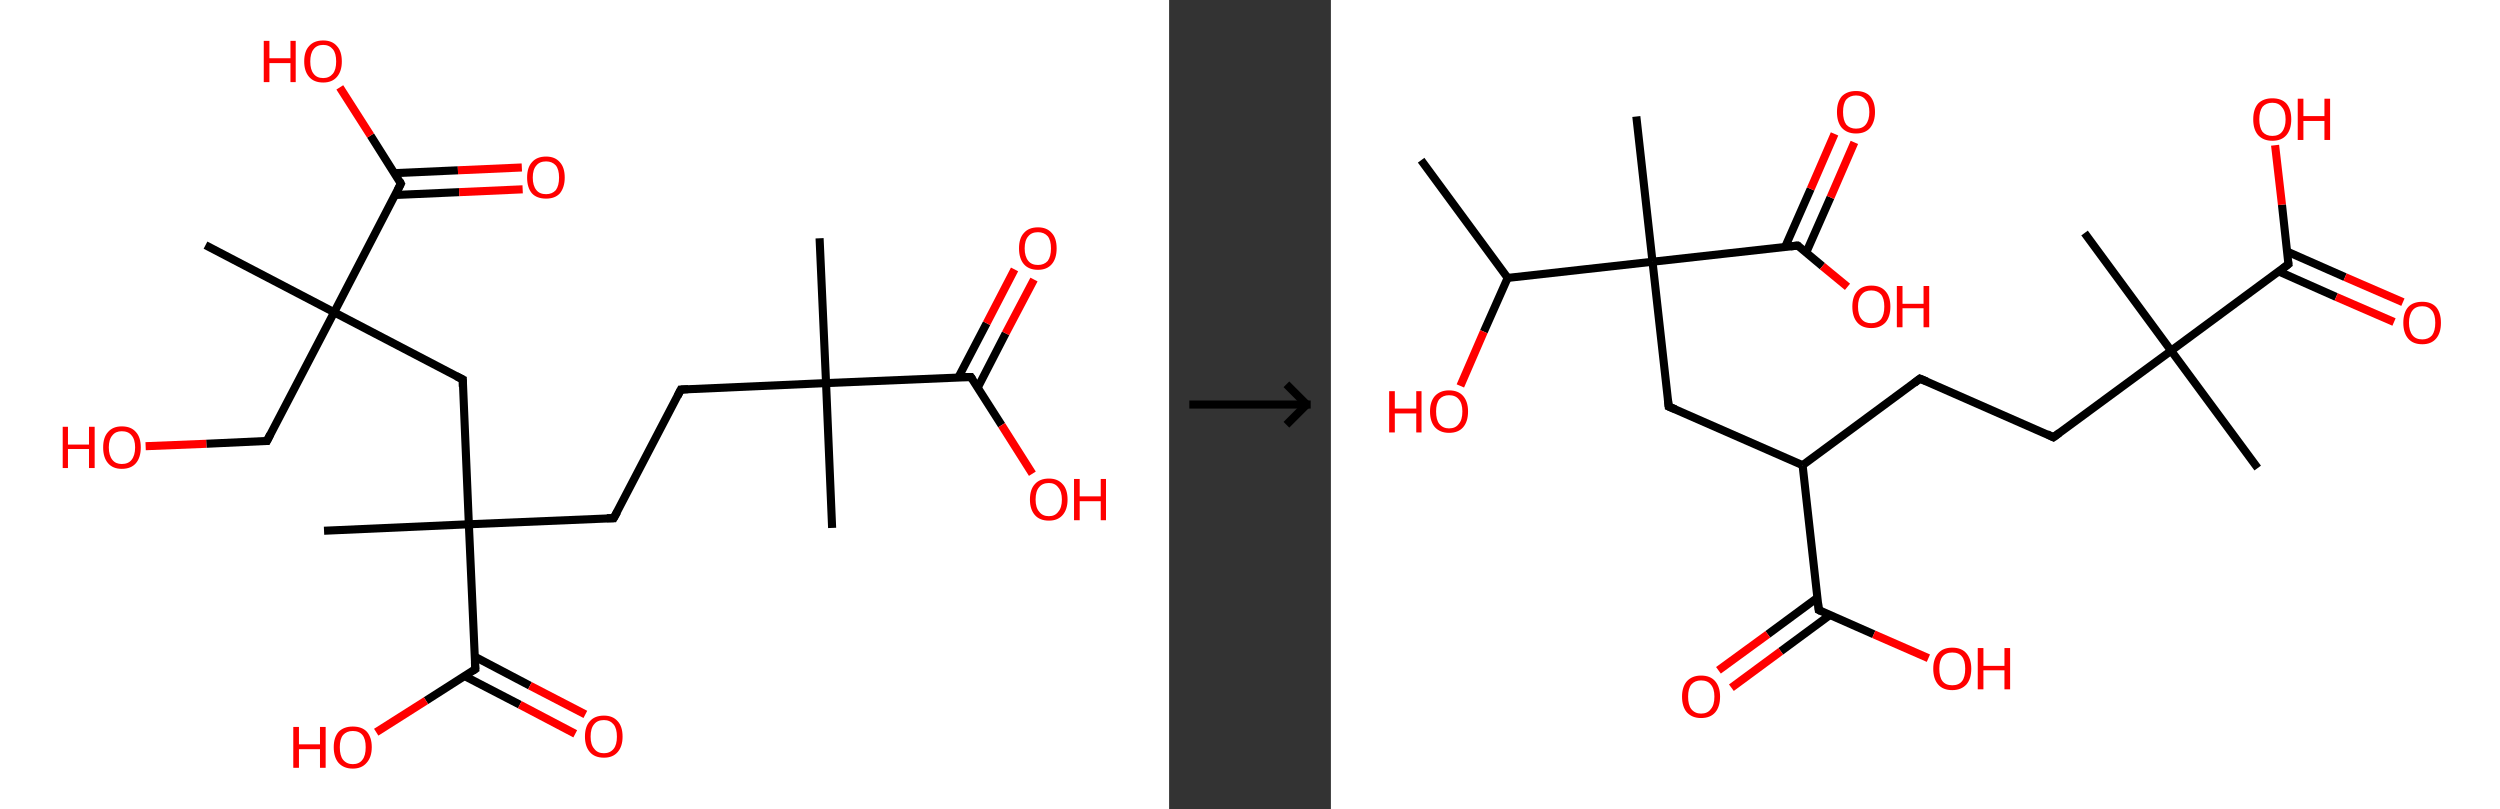 <?xml version='1.0' encoding='ASCII' standalone='yes'?>
<svg xmlns="http://www.w3.org/2000/svg" xmlns:xlink="http://www.w3.org/1999/xlink" version="1.1" width="618.0px" viewBox="0 0 618.0 200.0" height="200.0px">
  <rect x="0" y="0" width="618.0" height="200.0" fill="#333333" stroke="none"/>
  <g>
    <g transform="translate(0, 0) scale(1 1) "><!-- END OF HEADER -->
<rect style="opacity:1.0;fill:#FFFFFF;stroke:none" width="289.0" height="200.0" x="0.0" y="0.0"> </rect>
<path class="bond-0 atom-0 atom-1" d="M 202.6,58.9 L 204.2,94.7" style="fill:none;fill-rule:evenodd;stroke:#000000;stroke-width:2.0px;stroke-linecap:butt;stroke-linejoin:miter;stroke-opacity:1"/>
<path class="bond-1 atom-1 atom-2" d="M 204.2,94.7 L 205.7,130.5" style="fill:none;fill-rule:evenodd;stroke:#000000;stroke-width:2.0px;stroke-linecap:butt;stroke-linejoin:miter;stroke-opacity:1"/>
<path class="bond-2 atom-1 atom-3" d="M 204.2,94.7 L 168.3,96.3" style="fill:none;fill-rule:evenodd;stroke:#000000;stroke-width:2.0px;stroke-linecap:butt;stroke-linejoin:miter;stroke-opacity:1"/>
<path class="bond-3 atom-3 atom-4" d="M 168.3,96.3 L 151.7,128.1" style="fill:none;fill-rule:evenodd;stroke:#000000;stroke-width:2.0px;stroke-linecap:butt;stroke-linejoin:miter;stroke-opacity:1"/>
<path class="bond-4 atom-4 atom-5" d="M 151.7,128.1 L 115.9,129.6" style="fill:none;fill-rule:evenodd;stroke:#000000;stroke-width:2.0px;stroke-linecap:butt;stroke-linejoin:miter;stroke-opacity:1"/>
<path class="bond-5 atom-5 atom-6" d="M 115.9,129.6 L 80.1,131.2" style="fill:none;fill-rule:evenodd;stroke:#000000;stroke-width:2.0px;stroke-linecap:butt;stroke-linejoin:miter;stroke-opacity:1"/>
<path class="bond-6 atom-5 atom-7" d="M 115.9,129.6 L 114.4,93.8" style="fill:none;fill-rule:evenodd;stroke:#000000;stroke-width:2.0px;stroke-linecap:butt;stroke-linejoin:miter;stroke-opacity:1"/>
<path class="bond-7 atom-7 atom-8" d="M 114.4,93.8 L 82.6,77.2" style="fill:none;fill-rule:evenodd;stroke:#000000;stroke-width:2.0px;stroke-linecap:butt;stroke-linejoin:miter;stroke-opacity:1"/>
<path class="bond-8 atom-8 atom-9" d="M 82.6,77.2 L 50.8,60.6" style="fill:none;fill-rule:evenodd;stroke:#000000;stroke-width:2.0px;stroke-linecap:butt;stroke-linejoin:miter;stroke-opacity:1"/>
<path class="bond-9 atom-8 atom-10" d="M 82.6,77.2 L 66.0,109.0" style="fill:none;fill-rule:evenodd;stroke:#000000;stroke-width:2.0px;stroke-linecap:butt;stroke-linejoin:miter;stroke-opacity:1"/>
<path class="bond-10 atom-10 atom-11" d="M 66.0,109.0 L 51.0,109.7" style="fill:none;fill-rule:evenodd;stroke:#000000;stroke-width:2.0px;stroke-linecap:butt;stroke-linejoin:miter;stroke-opacity:1"/>
<path class="bond-10 atom-10 atom-11" d="M 51.0,109.7 L 36.0,110.3" style="fill:none;fill-rule:evenodd;stroke:#FF0000;stroke-width:2.0px;stroke-linecap:butt;stroke-linejoin:miter;stroke-opacity:1"/>
<path class="bond-11 atom-8 atom-12" d="M 82.6,77.2 L 99.1,45.4" style="fill:none;fill-rule:evenodd;stroke:#000000;stroke-width:2.0px;stroke-linecap:butt;stroke-linejoin:miter;stroke-opacity:1"/>
<path class="bond-12 atom-12 atom-13" d="M 97.7,48.2 L 113.5,47.5" style="fill:none;fill-rule:evenodd;stroke:#000000;stroke-width:2.0px;stroke-linecap:butt;stroke-linejoin:miter;stroke-opacity:1"/>
<path class="bond-12 atom-12 atom-13" d="M 113.5,47.5 L 129.2,46.8" style="fill:none;fill-rule:evenodd;stroke:#FF0000;stroke-width:2.0px;stroke-linecap:butt;stroke-linejoin:miter;stroke-opacity:1"/>
<path class="bond-12 atom-12 atom-13" d="M 97.5,42.8 L 113.2,42.1" style="fill:none;fill-rule:evenodd;stroke:#000000;stroke-width:2.0px;stroke-linecap:butt;stroke-linejoin:miter;stroke-opacity:1"/>
<path class="bond-12 atom-12 atom-13" d="M 113.2,42.1 L 129.0,41.4" style="fill:none;fill-rule:evenodd;stroke:#FF0000;stroke-width:2.0px;stroke-linecap:butt;stroke-linejoin:miter;stroke-opacity:1"/>
<path class="bond-13 atom-12 atom-14" d="M 99.1,45.4 L 91.6,33.5" style="fill:none;fill-rule:evenodd;stroke:#000000;stroke-width:2.0px;stroke-linecap:butt;stroke-linejoin:miter;stroke-opacity:1"/>
<path class="bond-13 atom-12 atom-14" d="M 91.6,33.5 L 84.0,21.6" style="fill:none;fill-rule:evenodd;stroke:#FF0000;stroke-width:2.0px;stroke-linecap:butt;stroke-linejoin:miter;stroke-opacity:1"/>
<path class="bond-14 atom-5 atom-15" d="M 115.9,129.6 L 117.5,165.4" style="fill:none;fill-rule:evenodd;stroke:#000000;stroke-width:2.0px;stroke-linecap:butt;stroke-linejoin:miter;stroke-opacity:1"/>
<path class="bond-15 atom-15 atom-16" d="M 114.8,167.1 L 128.5,174.2" style="fill:none;fill-rule:evenodd;stroke:#000000;stroke-width:2.0px;stroke-linecap:butt;stroke-linejoin:miter;stroke-opacity:1"/>
<path class="bond-15 atom-15 atom-16" d="M 128.5,174.2 L 142.2,181.4" style="fill:none;fill-rule:evenodd;stroke:#FF0000;stroke-width:2.0px;stroke-linecap:butt;stroke-linejoin:miter;stroke-opacity:1"/>
<path class="bond-15 atom-15 atom-16" d="M 117.3,162.3 L 131.0,169.5" style="fill:none;fill-rule:evenodd;stroke:#000000;stroke-width:2.0px;stroke-linecap:butt;stroke-linejoin:miter;stroke-opacity:1"/>
<path class="bond-15 atom-15 atom-16" d="M 131.0,169.5 L 144.7,176.6" style="fill:none;fill-rule:evenodd;stroke:#FF0000;stroke-width:2.0px;stroke-linecap:butt;stroke-linejoin:miter;stroke-opacity:1"/>
<path class="bond-16 atom-15 atom-17" d="M 117.5,165.4 L 105.3,173.2" style="fill:none;fill-rule:evenodd;stroke:#000000;stroke-width:2.0px;stroke-linecap:butt;stroke-linejoin:miter;stroke-opacity:1"/>
<path class="bond-16 atom-15 atom-17" d="M 105.3,173.2 L 93.0,181.0" style="fill:none;fill-rule:evenodd;stroke:#FF0000;stroke-width:2.0px;stroke-linecap:butt;stroke-linejoin:miter;stroke-opacity:1"/>
<path class="bond-17 atom-1 atom-18" d="M 204.2,94.7 L 240.0,93.2" style="fill:none;fill-rule:evenodd;stroke:#000000;stroke-width:2.0px;stroke-linecap:butt;stroke-linejoin:miter;stroke-opacity:1"/>
<path class="bond-18 atom-18 atom-19" d="M 241.7,95.8 L 248.6,82.4" style="fill:none;fill-rule:evenodd;stroke:#000000;stroke-width:2.0px;stroke-linecap:butt;stroke-linejoin:miter;stroke-opacity:1"/>
<path class="bond-18 atom-18 atom-19" d="M 248.6,82.4 L 255.6,69.1" style="fill:none;fill-rule:evenodd;stroke:#FF0000;stroke-width:2.0px;stroke-linecap:butt;stroke-linejoin:miter;stroke-opacity:1"/>
<path class="bond-18 atom-18 atom-19" d="M 236.9,93.3 L 243.9,79.9" style="fill:none;fill-rule:evenodd;stroke:#000000;stroke-width:2.0px;stroke-linecap:butt;stroke-linejoin:miter;stroke-opacity:1"/>
<path class="bond-18 atom-18 atom-19" d="M 243.9,79.9 L 250.8,66.6" style="fill:none;fill-rule:evenodd;stroke:#FF0000;stroke-width:2.0px;stroke-linecap:butt;stroke-linejoin:miter;stroke-opacity:1"/>
<path class="bond-19 atom-18 atom-20" d="M 240.0,93.2 L 247.6,105.1" style="fill:none;fill-rule:evenodd;stroke:#000000;stroke-width:2.0px;stroke-linecap:butt;stroke-linejoin:miter;stroke-opacity:1"/>
<path class="bond-19 atom-18 atom-20" d="M 247.6,105.1 L 255.2,117.1" style="fill:none;fill-rule:evenodd;stroke:#FF0000;stroke-width:2.0px;stroke-linecap:butt;stroke-linejoin:miter;stroke-opacity:1"/>
<path d="M 170.1,96.2 L 168.3,96.3 L 167.5,97.9" style="fill:none;stroke:#000000;stroke-width:2.0px;stroke-linecap:butt;stroke-linejoin:miter;stroke-opacity:1;"/>
<path d="M 152.6,126.5 L 151.7,128.1 L 150.0,128.1" style="fill:none;stroke:#000000;stroke-width:2.0px;stroke-linecap:butt;stroke-linejoin:miter;stroke-opacity:1;"/>
<path d="M 114.4,95.6 L 114.4,93.8 L 112.8,93.0" style="fill:none;stroke:#000000;stroke-width:2.0px;stroke-linecap:butt;stroke-linejoin:miter;stroke-opacity:1;"/>
<path d="M 66.8,107.4 L 66.0,109.0 L 65.2,109.0" style="fill:none;stroke:#000000;stroke-width:2.0px;stroke-linecap:butt;stroke-linejoin:miter;stroke-opacity:1;"/>
<path d="M 98.3,47.0 L 99.1,45.4 L 98.8,44.8" style="fill:none;stroke:#000000;stroke-width:2.0px;stroke-linecap:butt;stroke-linejoin:miter;stroke-opacity:1;"/>
<path d="M 117.4,163.7 L 117.5,165.4 L 116.9,165.8" style="fill:none;stroke:#000000;stroke-width:2.0px;stroke-linecap:butt;stroke-linejoin:miter;stroke-opacity:1;"/>
<path d="M 238.2,93.2 L 240.0,93.2 L 240.4,93.8" style="fill:none;stroke:#000000;stroke-width:2.0px;stroke-linecap:butt;stroke-linejoin:miter;stroke-opacity:1;"/>
<path class="atom-11" d="M 15.5 105.5 L 16.8 105.5 L 16.8 109.9 L 22.0 109.9 L 22.0 105.5 L 23.4 105.5 L 23.4 115.7 L 22.0 115.7 L 22.0 111.0 L 16.8 111.0 L 16.8 115.7 L 15.5 115.7 L 15.5 105.5 " fill="#FF0000"/>
<path class="atom-11" d="M 25.5 110.6 Q 25.5 108.1, 26.7 106.8 Q 27.9 105.4, 30.1 105.4 Q 32.4 105.4, 33.6 106.8 Q 34.8 108.1, 34.8 110.6 Q 34.8 113.1, 33.6 114.5 Q 32.4 115.9, 30.1 115.9 Q 27.9 115.9, 26.7 114.5 Q 25.5 113.1, 25.5 110.6 M 30.1 114.7 Q 31.7 114.7, 32.5 113.7 Q 33.4 112.6, 33.4 110.6 Q 33.4 108.6, 32.5 107.6 Q 31.7 106.6, 30.1 106.6 Q 28.6 106.6, 27.8 107.6 Q 26.9 108.6, 26.9 110.6 Q 26.9 112.6, 27.8 113.7 Q 28.6 114.7, 30.1 114.7 " fill="#FF0000"/>
<path class="atom-13" d="M 130.3 43.9 Q 130.3 41.4, 131.5 40.1 Q 132.7 38.7, 135.0 38.7 Q 137.2 38.7, 138.4 40.1 Q 139.6 41.4, 139.6 43.9 Q 139.6 46.3, 138.4 47.8 Q 137.2 49.1, 135.0 49.1 Q 132.7 49.1, 131.5 47.8 Q 130.3 46.4, 130.3 43.9 M 135.0 48.0 Q 136.5 48.0, 137.4 47.0 Q 138.2 45.9, 138.2 43.9 Q 138.2 41.9, 137.4 40.9 Q 136.5 39.9, 135.0 39.9 Q 133.4 39.9, 132.6 40.9 Q 131.7 41.9, 131.7 43.9 Q 131.7 45.9, 132.6 47.0 Q 133.4 48.0, 135.0 48.0 " fill="#FF0000"/>
<path class="atom-14" d="M 65.2 10.1 L 66.6 10.1 L 66.6 14.4 L 71.8 14.4 L 71.8 10.1 L 73.1 10.1 L 73.1 20.3 L 71.8 20.3 L 71.8 15.6 L 66.6 15.6 L 66.6 20.3 L 65.2 20.3 L 65.2 10.1 " fill="#FF0000"/>
<path class="atom-14" d="M 75.2 15.2 Q 75.2 12.7, 76.4 11.4 Q 77.6 10.0, 79.9 10.0 Q 82.1 10.0, 83.3 11.4 Q 84.5 12.7, 84.5 15.2 Q 84.5 17.6, 83.3 19.0 Q 82.1 20.4, 79.9 20.4 Q 77.6 20.4, 76.4 19.0 Q 75.2 17.6, 75.2 15.2 M 79.9 19.3 Q 81.4 19.3, 82.3 18.2 Q 83.1 17.2, 83.1 15.2 Q 83.1 13.2, 82.3 12.2 Q 81.4 11.1, 79.9 11.1 Q 78.3 11.1, 77.5 12.2 Q 76.7 13.2, 76.7 15.2 Q 76.7 17.2, 77.5 18.2 Q 78.3 19.3, 79.9 19.3 " fill="#FF0000"/>
<path class="atom-16" d="M 144.6 182.1 Q 144.6 179.6, 145.8 178.3 Q 147.0 176.9, 149.3 176.9 Q 151.5 176.9, 152.7 178.3 Q 153.9 179.6, 153.9 182.1 Q 153.9 184.5, 152.7 185.9 Q 151.5 187.3, 149.3 187.3 Q 147.0 187.3, 145.8 185.9 Q 144.6 184.5, 144.6 182.1 M 149.3 186.2 Q 150.8 186.2, 151.7 185.1 Q 152.5 184.1, 152.5 182.1 Q 152.5 180.1, 151.7 179.1 Q 150.8 178.0, 149.3 178.0 Q 147.7 178.0, 146.9 179.0 Q 146.0 180.0, 146.0 182.1 Q 146.0 184.1, 146.9 185.1 Q 147.7 186.2, 149.3 186.2 " fill="#FF0000"/>
<path class="atom-17" d="M 72.5 179.7 L 73.9 179.7 L 73.9 184.0 L 79.1 184.0 L 79.1 179.7 L 80.5 179.7 L 80.5 189.8 L 79.1 189.8 L 79.1 185.2 L 73.9 185.2 L 73.9 189.8 L 72.5 189.8 L 72.5 179.7 " fill="#FF0000"/>
<path class="atom-17" d="M 82.5 184.7 Q 82.5 182.3, 83.7 180.9 Q 85.0 179.6, 87.2 179.6 Q 89.5 179.6, 90.7 180.9 Q 91.9 182.3, 91.9 184.7 Q 91.9 187.2, 90.6 188.6 Q 89.4 190.0, 87.2 190.0 Q 85.0 190.0, 83.7 188.6 Q 82.5 187.2, 82.5 184.7 M 87.2 188.9 Q 88.8 188.9, 89.6 187.8 Q 90.4 186.8, 90.4 184.7 Q 90.4 182.7, 89.6 181.7 Q 88.8 180.7, 87.2 180.7 Q 85.7 180.7, 84.8 181.7 Q 84.0 182.7, 84.0 184.7 Q 84.0 186.8, 84.8 187.8 Q 85.7 188.9, 87.2 188.9 " fill="#FF0000"/>
<path class="atom-19" d="M 251.9 61.4 Q 251.9 58.9, 253.1 57.6 Q 254.3 56.2, 256.6 56.2 Q 258.8 56.2, 260.0 57.6 Q 261.2 58.9, 261.2 61.4 Q 261.2 63.9, 260.0 65.3 Q 258.8 66.7, 256.6 66.7 Q 254.3 66.7, 253.1 65.3 Q 251.9 63.9, 251.9 61.4 M 256.6 65.5 Q 258.1 65.5, 259.0 64.5 Q 259.8 63.4, 259.8 61.4 Q 259.8 59.4, 259.0 58.4 Q 258.1 57.4, 256.6 57.4 Q 255.0 57.4, 254.2 58.4 Q 253.3 59.4, 253.3 61.4 Q 253.3 63.4, 254.2 64.5 Q 255.0 65.5, 256.6 65.5 " fill="#FF0000"/>
<path class="atom-20" d="M 254.6 123.5 Q 254.6 121.0, 255.8 119.7 Q 257.0 118.3, 259.3 118.3 Q 261.5 118.3, 262.7 119.7 Q 263.9 121.0, 263.9 123.5 Q 263.9 125.9, 262.7 127.3 Q 261.5 128.7, 259.3 128.7 Q 257.0 128.7, 255.8 127.3 Q 254.6 125.9, 254.6 123.5 M 259.3 127.6 Q 260.8 127.6, 261.6 126.5 Q 262.5 125.5, 262.5 123.5 Q 262.5 121.5, 261.6 120.5 Q 260.8 119.4, 259.3 119.4 Q 257.7 119.4, 256.9 120.4 Q 256.0 121.4, 256.0 123.5 Q 256.0 125.5, 256.9 126.5 Q 257.7 127.6, 259.3 127.6 " fill="#FF0000"/>
<path class="atom-20" d="M 265.5 118.4 L 266.9 118.4 L 266.9 122.7 L 272.1 122.7 L 272.1 118.4 L 273.4 118.4 L 273.4 128.6 L 272.1 128.6 L 272.1 123.9 L 266.9 123.9 L 266.9 128.6 L 265.5 128.6 L 265.5 118.4 " fill="#FF0000"/>
</g>
    <g transform="translate(289.0, 0) scale(1 1) "><line x1="5" y1="100" x2="35" y2="100" style="stroke:rgb(0,0,0);stroke-width:2"/>
  <line x1="34" y1="100" x2="29" y2="95" style="stroke:rgb(0,0,0);stroke-width:2"/>
  <line x1="34" y1="100" x2="29" y2="105" style="stroke:rgb(0,0,0);stroke-width:2"/>
</g>
    <g transform="translate(329.0, 0) scale(1 1) "><!-- END OF HEADER -->
<rect style="opacity:1.0;fill:#FFFFFF;stroke:none" width="289.0" height="200.0" x="0.0" y="0.0"> </rect>
<path class="bond-0 atom-0 atom-1" d="M 22.3,39.6 L 43.7,68.7" style="fill:none;fill-rule:evenodd;stroke:#000000;stroke-width:2.0px;stroke-linecap:butt;stroke-linejoin:miter;stroke-opacity:1"/>
<path class="bond-1 atom-1 atom-2" d="M 43.7,68.7 L 37.8,82.0" style="fill:none;fill-rule:evenodd;stroke:#000000;stroke-width:2.0px;stroke-linecap:butt;stroke-linejoin:miter;stroke-opacity:1"/>
<path class="bond-1 atom-1 atom-2" d="M 37.8,82.0 L 32.0,95.4" style="fill:none;fill-rule:evenodd;stroke:#FF0000;stroke-width:2.0px;stroke-linecap:butt;stroke-linejoin:miter;stroke-opacity:1"/>
<path class="bond-2 atom-1 atom-3" d="M 43.7,68.7 L 79.5,64.7" style="fill:none;fill-rule:evenodd;stroke:#000000;stroke-width:2.0px;stroke-linecap:butt;stroke-linejoin:miter;stroke-opacity:1"/>
<path class="bond-3 atom-3 atom-4" d="M 79.5,64.7 L 75.5,28.8" style="fill:none;fill-rule:evenodd;stroke:#000000;stroke-width:2.0px;stroke-linecap:butt;stroke-linejoin:miter;stroke-opacity:1"/>
<path class="bond-4 atom-3 atom-5" d="M 79.5,64.7 L 83.5,100.5" style="fill:none;fill-rule:evenodd;stroke:#000000;stroke-width:2.0px;stroke-linecap:butt;stroke-linejoin:miter;stroke-opacity:1"/>
<path class="bond-5 atom-5 atom-6" d="M 83.5,100.5 L 116.6,115.0" style="fill:none;fill-rule:evenodd;stroke:#000000;stroke-width:2.0px;stroke-linecap:butt;stroke-linejoin:miter;stroke-opacity:1"/>
<path class="bond-6 atom-6 atom-7" d="M 116.6,115.0 L 145.6,93.6" style="fill:none;fill-rule:evenodd;stroke:#000000;stroke-width:2.0px;stroke-linecap:butt;stroke-linejoin:miter;stroke-opacity:1"/>
<path class="bond-7 atom-7 atom-8" d="M 145.6,93.6 L 178.6,108.1" style="fill:none;fill-rule:evenodd;stroke:#000000;stroke-width:2.0px;stroke-linecap:butt;stroke-linejoin:miter;stroke-opacity:1"/>
<path class="bond-8 atom-8 atom-9" d="M 178.6,108.1 L 207.7,86.7" style="fill:none;fill-rule:evenodd;stroke:#000000;stroke-width:2.0px;stroke-linecap:butt;stroke-linejoin:miter;stroke-opacity:1"/>
<path class="bond-9 atom-9 atom-10" d="M 207.7,86.7 L 186.3,57.6" style="fill:none;fill-rule:evenodd;stroke:#000000;stroke-width:2.0px;stroke-linecap:butt;stroke-linejoin:miter;stroke-opacity:1"/>
<path class="bond-10 atom-9 atom-11" d="M 207.7,86.7 L 229.1,115.7" style="fill:none;fill-rule:evenodd;stroke:#000000;stroke-width:2.0px;stroke-linecap:butt;stroke-linejoin:miter;stroke-opacity:1"/>
<path class="bond-11 atom-9 atom-12" d="M 207.7,86.7 L 236.7,65.3" style="fill:none;fill-rule:evenodd;stroke:#000000;stroke-width:2.0px;stroke-linecap:butt;stroke-linejoin:miter;stroke-opacity:1"/>
<path class="bond-12 atom-12 atom-13" d="M 234.3,67.1 L 248.5,73.4" style="fill:none;fill-rule:evenodd;stroke:#000000;stroke-width:2.0px;stroke-linecap:butt;stroke-linejoin:miter;stroke-opacity:1"/>
<path class="bond-12 atom-12 atom-13" d="M 248.5,73.4 L 262.8,79.6" style="fill:none;fill-rule:evenodd;stroke:#FF0000;stroke-width:2.0px;stroke-linecap:butt;stroke-linejoin:miter;stroke-opacity:1"/>
<path class="bond-12 atom-12 atom-13" d="M 236.4,62.2 L 250.7,68.5" style="fill:none;fill-rule:evenodd;stroke:#000000;stroke-width:2.0px;stroke-linecap:butt;stroke-linejoin:miter;stroke-opacity:1"/>
<path class="bond-12 atom-12 atom-13" d="M 250.7,68.5 L 265.0,74.7" style="fill:none;fill-rule:evenodd;stroke:#FF0000;stroke-width:2.0px;stroke-linecap:butt;stroke-linejoin:miter;stroke-opacity:1"/>
<path class="bond-13 atom-12 atom-14" d="M 236.7,65.3 L 235.1,50.6" style="fill:none;fill-rule:evenodd;stroke:#000000;stroke-width:2.0px;stroke-linecap:butt;stroke-linejoin:miter;stroke-opacity:1"/>
<path class="bond-13 atom-12 atom-14" d="M 235.1,50.6 L 233.4,35.9" style="fill:none;fill-rule:evenodd;stroke:#FF0000;stroke-width:2.0px;stroke-linecap:butt;stroke-linejoin:miter;stroke-opacity:1"/>
<path class="bond-14 atom-6 atom-15" d="M 116.6,115.0 L 120.6,150.8" style="fill:none;fill-rule:evenodd;stroke:#000000;stroke-width:2.0px;stroke-linecap:butt;stroke-linejoin:miter;stroke-opacity:1"/>
<path class="bond-15 atom-15 atom-16" d="M 120.2,147.8 L 108.0,156.8" style="fill:none;fill-rule:evenodd;stroke:#000000;stroke-width:2.0px;stroke-linecap:butt;stroke-linejoin:miter;stroke-opacity:1"/>
<path class="bond-15 atom-15 atom-16" d="M 108.0,156.8 L 95.8,165.7" style="fill:none;fill-rule:evenodd;stroke:#FF0000;stroke-width:2.0px;stroke-linecap:butt;stroke-linejoin:miter;stroke-opacity:1"/>
<path class="bond-15 atom-15 atom-16" d="M 123.4,152.0 L 111.2,161.0" style="fill:none;fill-rule:evenodd;stroke:#000000;stroke-width:2.0px;stroke-linecap:butt;stroke-linejoin:miter;stroke-opacity:1"/>
<path class="bond-15 atom-15 atom-16" d="M 111.2,161.0 L 99.0,170.0" style="fill:none;fill-rule:evenodd;stroke:#FF0000;stroke-width:2.0px;stroke-linecap:butt;stroke-linejoin:miter;stroke-opacity:1"/>
<path class="bond-16 atom-15 atom-17" d="M 120.6,150.8 L 134.2,156.8" style="fill:none;fill-rule:evenodd;stroke:#000000;stroke-width:2.0px;stroke-linecap:butt;stroke-linejoin:miter;stroke-opacity:1"/>
<path class="bond-16 atom-15 atom-17" d="M 134.2,156.8 L 147.7,162.7" style="fill:none;fill-rule:evenodd;stroke:#FF0000;stroke-width:2.0px;stroke-linecap:butt;stroke-linejoin:miter;stroke-opacity:1"/>
<path class="bond-17 atom-3 atom-18" d="M 79.5,64.7 L 115.4,60.7" style="fill:none;fill-rule:evenodd;stroke:#000000;stroke-width:2.0px;stroke-linecap:butt;stroke-linejoin:miter;stroke-opacity:1"/>
<path class="bond-18 atom-18 atom-19" d="M 117.5,62.4 L 123.5,48.8" style="fill:none;fill-rule:evenodd;stroke:#000000;stroke-width:2.0px;stroke-linecap:butt;stroke-linejoin:miter;stroke-opacity:1"/>
<path class="bond-18 atom-18 atom-19" d="M 123.5,48.8 L 129.4,35.2" style="fill:none;fill-rule:evenodd;stroke:#FF0000;stroke-width:2.0px;stroke-linecap:butt;stroke-linejoin:miter;stroke-opacity:1"/>
<path class="bond-18 atom-18 atom-19" d="M 112.3,61.0 L 118.6,46.7" style="fill:none;fill-rule:evenodd;stroke:#000000;stroke-width:2.0px;stroke-linecap:butt;stroke-linejoin:miter;stroke-opacity:1"/>
<path class="bond-18 atom-18 atom-19" d="M 118.6,46.7 L 124.5,33.1" style="fill:none;fill-rule:evenodd;stroke:#FF0000;stroke-width:2.0px;stroke-linecap:butt;stroke-linejoin:miter;stroke-opacity:1"/>
<path class="bond-19 atom-18 atom-20" d="M 115.4,60.7 L 121.5,65.8" style="fill:none;fill-rule:evenodd;stroke:#000000;stroke-width:2.0px;stroke-linecap:butt;stroke-linejoin:miter;stroke-opacity:1"/>
<path class="bond-19 atom-18 atom-20" d="M 121.5,65.8 L 127.7,70.9" style="fill:none;fill-rule:evenodd;stroke:#FF0000;stroke-width:2.0px;stroke-linecap:butt;stroke-linejoin:miter;stroke-opacity:1"/>
<path d="M 83.3,98.7 L 83.5,100.5 L 85.2,101.2" style="fill:none;stroke:#000000;stroke-width:2.0px;stroke-linecap:butt;stroke-linejoin:miter;stroke-opacity:1;"/>
<path d="M 144.2,94.7 L 145.6,93.6 L 147.3,94.3" style="fill:none;stroke:#000000;stroke-width:2.0px;stroke-linecap:butt;stroke-linejoin:miter;stroke-opacity:1;"/>
<path d="M 177.0,107.3 L 178.6,108.1 L 180.1,107.0" style="fill:none;stroke:#000000;stroke-width:2.0px;stroke-linecap:butt;stroke-linejoin:miter;stroke-opacity:1;"/>
<path d="M 235.3,66.4 L 236.7,65.3 L 236.6,64.6" style="fill:none;stroke:#000000;stroke-width:2.0px;stroke-linecap:butt;stroke-linejoin:miter;stroke-opacity:1;"/>
<path d="M 120.4,149.0 L 120.6,150.8 L 121.2,151.1" style="fill:none;stroke:#000000;stroke-width:2.0px;stroke-linecap:butt;stroke-linejoin:miter;stroke-opacity:1;"/>
<path d="M 113.6,60.9 L 115.4,60.7 L 115.7,60.9" style="fill:none;stroke:#000000;stroke-width:2.0px;stroke-linecap:butt;stroke-linejoin:miter;stroke-opacity:1;"/>
<path class="atom-2" d="M 14.4 96.7 L 15.8 96.7 L 15.8 101.0 L 21.1 101.0 L 21.1 96.7 L 22.4 96.7 L 22.4 106.9 L 21.1 106.9 L 21.1 102.2 L 15.8 102.2 L 15.8 106.9 L 14.4 106.9 L 14.4 96.7 " fill="#FF0000"/>
<path class="atom-2" d="M 24.5 101.7 Q 24.5 99.3, 25.7 97.9 Q 27.0 96.5, 29.2 96.5 Q 31.5 96.5, 32.7 97.9 Q 33.9 99.3, 33.9 101.7 Q 33.9 104.2, 32.7 105.6 Q 31.5 107.0, 29.2 107.0 Q 27.0 107.0, 25.7 105.6 Q 24.5 104.2, 24.5 101.7 M 29.2 105.9 Q 30.8 105.9, 31.6 104.8 Q 32.5 103.8, 32.5 101.7 Q 32.5 99.7, 31.6 98.7 Q 30.8 97.7, 29.2 97.7 Q 27.7 97.7, 26.8 98.7 Q 26.0 99.7, 26.0 101.7 Q 26.0 103.8, 26.8 104.8 Q 27.7 105.9, 29.2 105.9 " fill="#FF0000"/>
<path class="atom-13" d="M 265.1 79.8 Q 265.1 77.3, 266.3 75.9 Q 267.5 74.6, 269.8 74.6 Q 272.0 74.6, 273.2 75.9 Q 274.4 77.3, 274.4 79.8 Q 274.4 82.3, 273.2 83.7 Q 272.0 85.1, 269.8 85.1 Q 267.5 85.1, 266.3 83.7 Q 265.1 82.3, 265.1 79.8 M 269.8 83.9 Q 271.3 83.9, 272.2 82.9 Q 273.0 81.8, 273.0 79.8 Q 273.0 77.8, 272.2 76.8 Q 271.3 75.7, 269.8 75.7 Q 268.2 75.7, 267.4 76.7 Q 266.5 77.8, 266.5 79.8 Q 266.5 81.8, 267.4 82.9 Q 268.2 83.9, 269.8 83.9 " fill="#FF0000"/>
<path class="atom-14" d="M 228.0 29.5 Q 228.0 27.0, 229.2 25.6 Q 230.5 24.3, 232.7 24.3 Q 235.0 24.3, 236.2 25.6 Q 237.4 27.0, 237.4 29.5 Q 237.4 32.0, 236.2 33.4 Q 235.0 34.8, 232.7 34.8 Q 230.5 34.8, 229.2 33.4 Q 228.0 32.0, 228.0 29.5 M 232.7 33.6 Q 234.3 33.6, 235.1 32.6 Q 236.0 31.5, 236.0 29.5 Q 236.0 27.5, 235.1 26.5 Q 234.3 25.4, 232.7 25.4 Q 231.2 25.4, 230.3 26.4 Q 229.5 27.5, 229.5 29.5 Q 229.5 31.5, 230.3 32.6 Q 231.2 33.6, 232.7 33.6 " fill="#FF0000"/>
<path class="atom-14" d="M 239.0 24.4 L 240.4 24.4 L 240.4 28.7 L 245.6 28.7 L 245.6 24.4 L 247.0 24.4 L 247.0 34.6 L 245.6 34.6 L 245.6 29.9 L 240.4 29.9 L 240.4 34.6 L 239.0 34.6 L 239.0 24.4 " fill="#FF0000"/>
<path class="atom-16" d="M 86.8 172.2 Q 86.8 169.8, 88.0 168.4 Q 89.3 167.0, 91.5 167.0 Q 93.8 167.0, 95.0 168.4 Q 96.2 169.8, 96.2 172.2 Q 96.2 174.7, 95.0 176.1 Q 93.8 177.5, 91.5 177.5 Q 89.3 177.5, 88.0 176.1 Q 86.8 174.7, 86.8 172.2 M 91.5 176.4 Q 93.1 176.4, 93.9 175.3 Q 94.8 174.3, 94.8 172.2 Q 94.8 170.2, 93.9 169.2 Q 93.1 168.2, 91.5 168.2 Q 90.0 168.2, 89.1 169.2 Q 88.3 170.2, 88.3 172.2 Q 88.3 174.3, 89.1 175.3 Q 90.0 176.4, 91.5 176.4 " fill="#FF0000"/>
<path class="atom-17" d="M 148.9 165.3 Q 148.9 162.9, 150.1 161.5 Q 151.3 160.1, 153.6 160.1 Q 155.9 160.1, 157.1 161.5 Q 158.3 162.9, 158.3 165.3 Q 158.3 167.8, 157.1 169.2 Q 155.8 170.6, 153.6 170.6 Q 151.3 170.6, 150.1 169.2 Q 148.9 167.8, 148.9 165.3 M 153.6 169.4 Q 155.2 169.4, 156.0 168.4 Q 156.8 167.4, 156.8 165.3 Q 156.8 163.3, 156.0 162.3 Q 155.2 161.3, 153.6 161.3 Q 152.0 161.3, 151.2 162.3 Q 150.4 163.3, 150.4 165.3 Q 150.4 167.4, 151.2 168.4 Q 152.0 169.4, 153.6 169.4 " fill="#FF0000"/>
<path class="atom-17" d="M 159.9 160.2 L 161.3 160.2 L 161.3 164.6 L 166.5 164.6 L 166.5 160.2 L 167.9 160.2 L 167.9 170.4 L 166.5 170.4 L 166.5 165.7 L 161.3 165.7 L 161.3 170.4 L 159.9 170.4 L 159.9 160.2 " fill="#FF0000"/>
<path class="atom-19" d="M 125.1 27.7 Q 125.1 25.2, 126.3 23.8 Q 127.6 22.5, 129.8 22.5 Q 132.1 22.5, 133.3 23.8 Q 134.5 25.2, 134.5 27.7 Q 134.5 30.1, 133.3 31.6 Q 132.1 33.0, 129.8 33.0 Q 127.6 33.0, 126.3 31.6 Q 125.1 30.2, 125.1 27.7 M 129.8 31.8 Q 131.4 31.8, 132.2 30.8 Q 133.1 29.7, 133.1 27.7 Q 133.1 25.7, 132.2 24.7 Q 131.4 23.6, 129.8 23.6 Q 128.3 23.6, 127.4 24.6 Q 126.6 25.6, 126.6 27.7 Q 126.6 29.7, 127.4 30.8 Q 128.3 31.8, 129.8 31.8 " fill="#FF0000"/>
<path class="atom-20" d="M 128.9 75.8 Q 128.9 73.3, 130.1 72.0 Q 131.3 70.6, 133.6 70.6 Q 135.9 70.6, 137.1 72.0 Q 138.3 73.3, 138.3 75.8 Q 138.3 78.3, 137.1 79.7 Q 135.8 81.1, 133.6 81.1 Q 131.3 81.1, 130.1 79.7 Q 128.9 78.3, 128.9 75.8 M 133.6 79.9 Q 135.1 79.9, 136.0 78.9 Q 136.8 77.8, 136.8 75.8 Q 136.8 73.8, 136.0 72.8 Q 135.1 71.8, 133.6 71.8 Q 132.0 71.8, 131.2 72.8 Q 130.3 73.8, 130.3 75.8 Q 130.3 77.9, 131.2 78.9 Q 132.0 79.9, 133.6 79.9 " fill="#FF0000"/>
<path class="atom-20" d="M 139.9 70.7 L 141.3 70.7 L 141.3 75.1 L 146.5 75.1 L 146.5 70.7 L 147.9 70.7 L 147.9 80.9 L 146.5 80.9 L 146.5 76.2 L 141.3 76.2 L 141.3 80.9 L 139.9 80.9 L 139.9 70.7 " fill="#FF0000"/>
</g>
  </g>
</svg>
